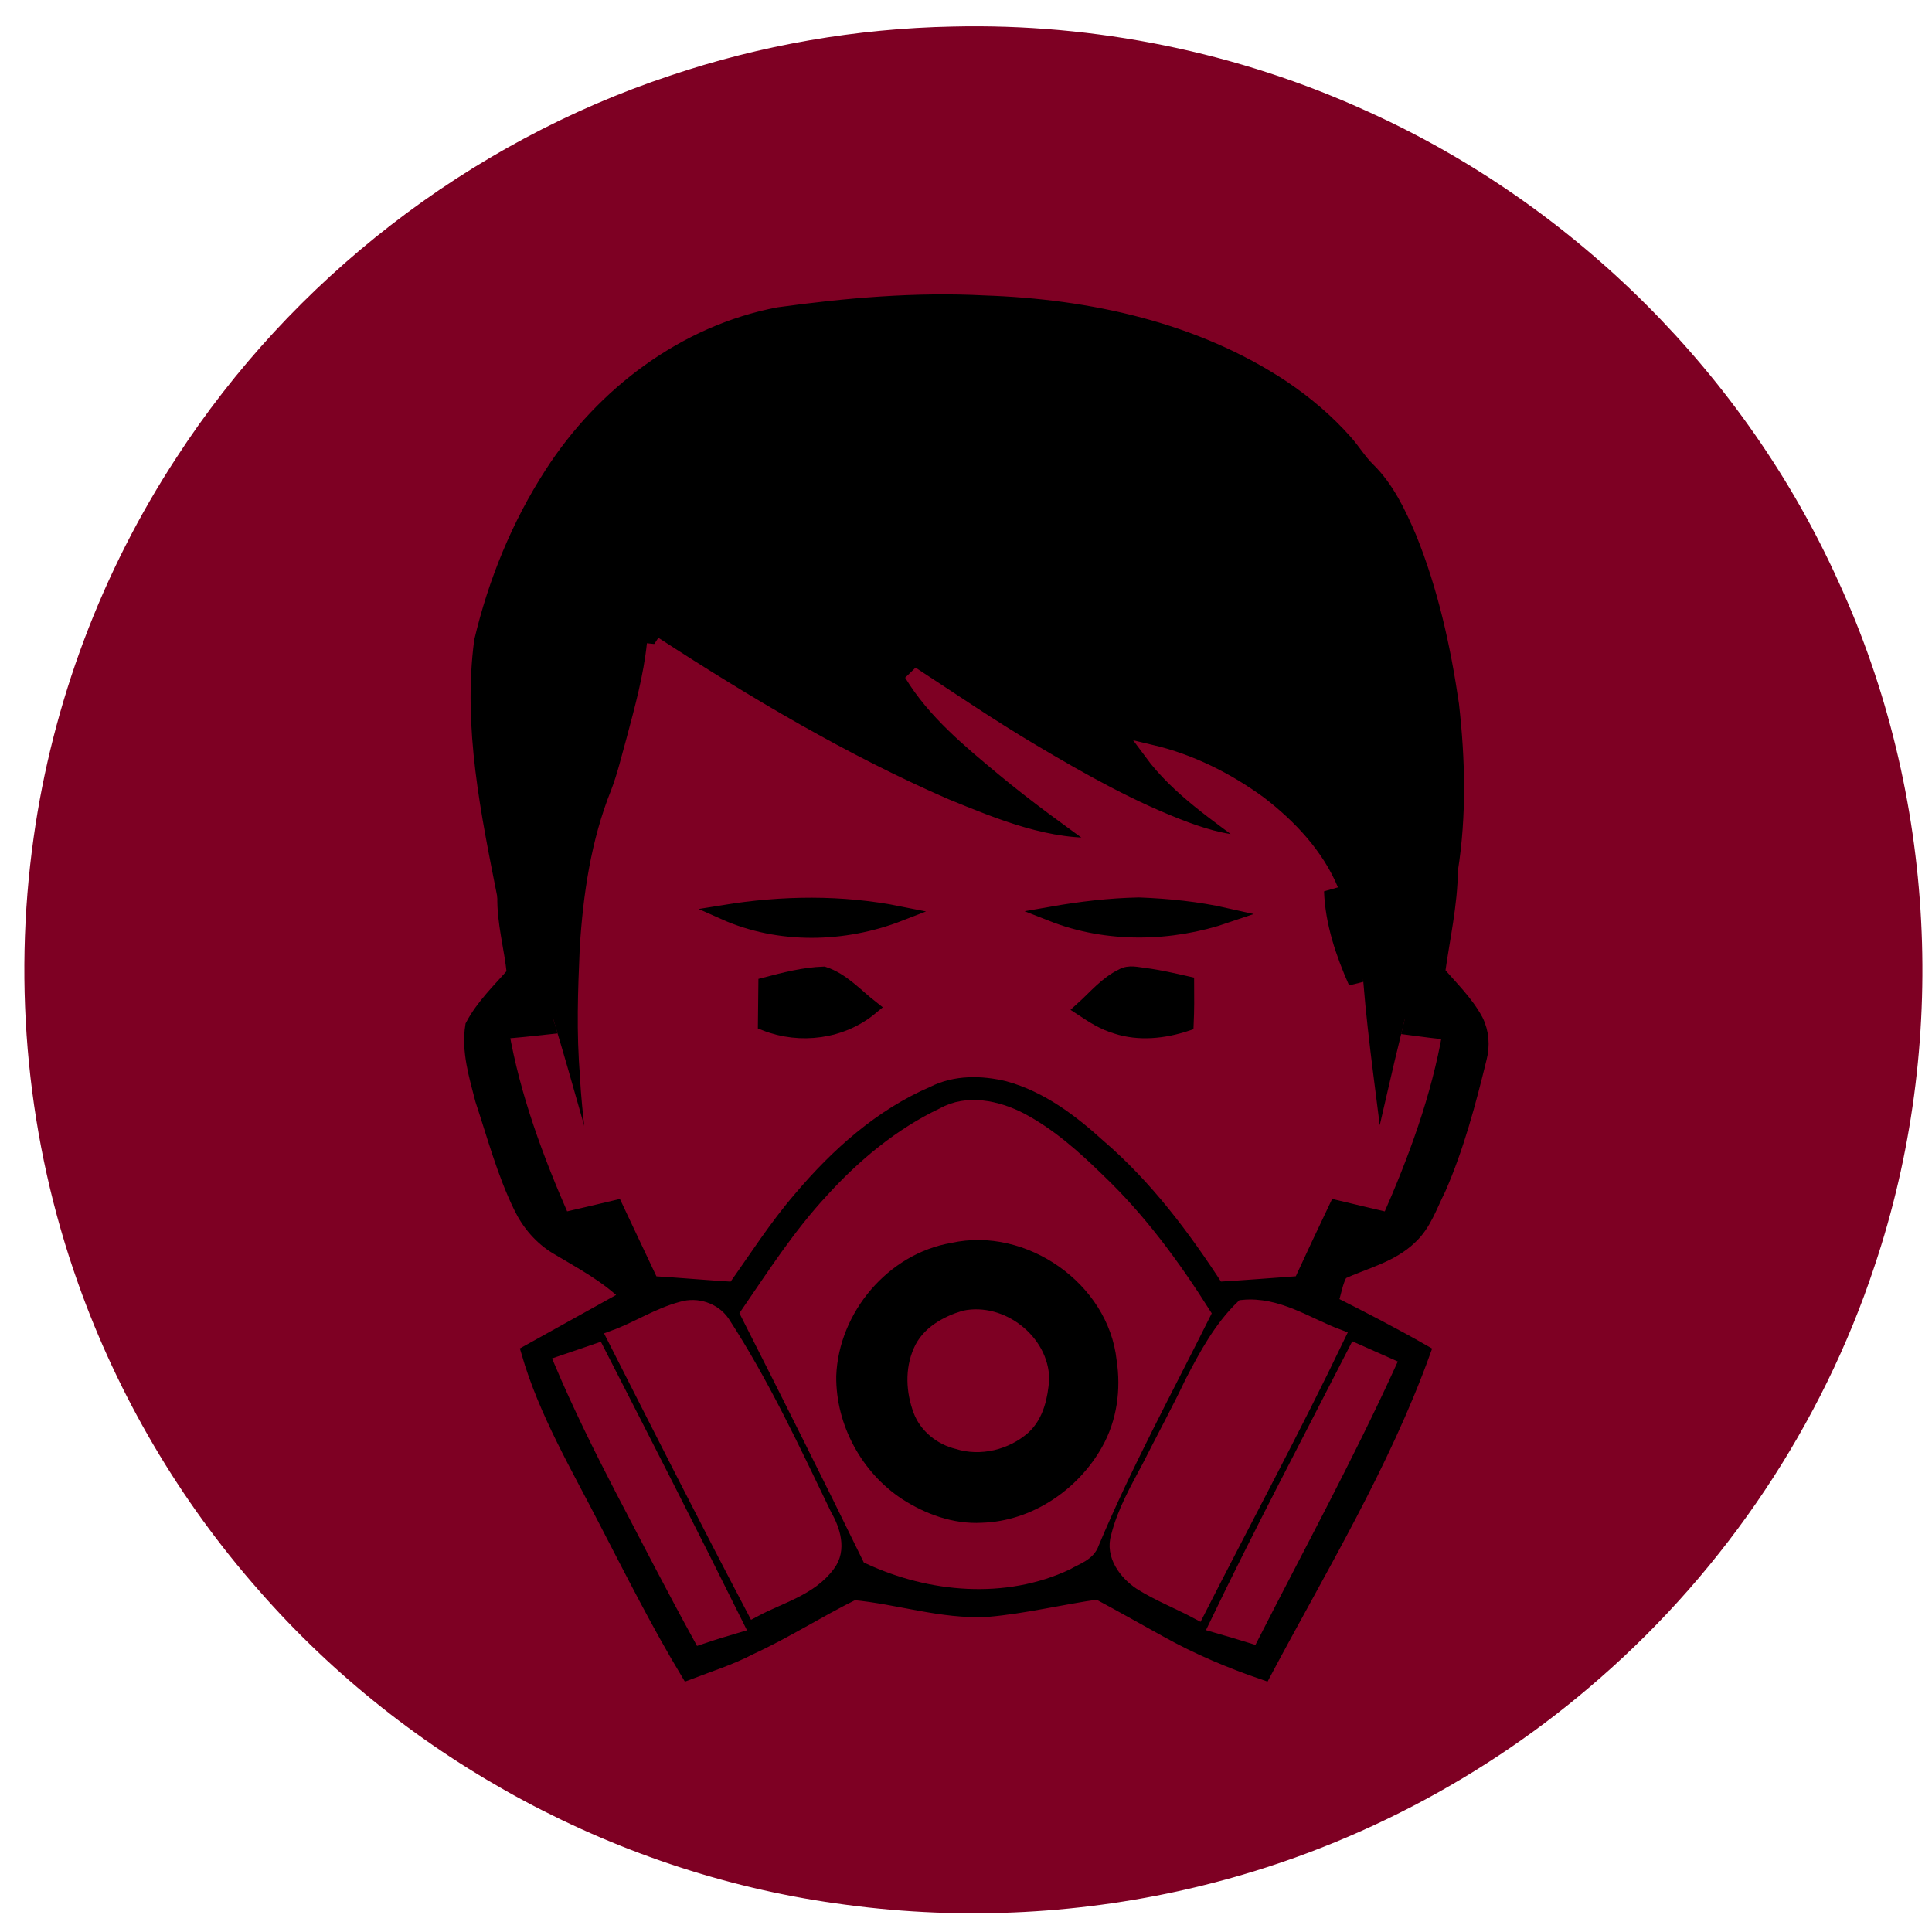 <?xml version="1.0" encoding="UTF-8"?>
<svg id="hazardous-air-quality" width="1024pt" height="1024pt" viewBox="0 0 650 650" version="1.1" xmlns="http://www.w3.org/2000/svg">
  <path fill="#7e0023" stroke="#7e0023" stroke-width="5" opacity="1.00" d="M 320.535 11.437 C 368.105 10.307 415.935 20.007 459.205 39.827 C 528.185 71.007 585.215 127.827 616.325 196.867 C 648.905 267.857 653.145 351.227 628.275 425.237 C 610.775 478.107 578.695 525.997 536.765 562.607 C 498.645 596.107 452.345 620.217 403.025 632.177 C 364.565 641.537 324.365 643.647 285.135 638.387 C 209.845 628.687 138.755 590.487 88.865 533.307 C 62.515 503.427 41.945 468.457 28.625 430.907 C 11.745 383.477 6.735 331.947 13.795 282.117 C 20.125 237.037 36.525 193.397 61.475 155.307 C 99.975 95.917 159.025 50.147 226.205 27.827 C 256.555 17.577 288.505 12.067 320.535 11.437 M 261.945 105.867 C 230.365 111.887 202.875 132.667 185.655 159.447 C 174.545 176.627 166.695 195.867 162.005 215.747 C 158.225 244.567 164.245 273.407 169.825 301.557 C 169.605 310.327 172.155 318.877 173.015 327.577 C 168.095 333.187 162.545 338.477 159.035 345.137 C 157.675 353.507 160.275 361.917 162.355 369.977 C 166.375 382.077 169.655 394.507 175.275 405.997 C 177.965 411.567 182.145 416.477 187.495 419.637 C 195.835 424.627 204.575 429.217 211.475 436.207 C 200.285 442.467 189.045 448.637 177.855 454.887 C 183.715 475.157 194.575 493.377 204.135 512.037 C 212.965 529.067 221.585 546.237 231.485 562.687 C 238.515 559.987 245.745 557.727 252.435 554.207 C 264.345 548.747 275.415 541.597 287.155 535.817 C 302.195 537.177 316.855 542.287 332.095 541.497 C 344.655 540.427 356.925 537.357 369.385 535.607 C 377.185 539.767 384.865 544.137 392.605 548.407 C 403.005 554.207 413.985 558.847 425.245 562.697 C 444.085 527.267 465.075 492.707 478.765 454.837 C 468.555 449.007 458.115 443.617 447.615 438.337 C 448.865 434.957 449.215 431.047 451.125 428.027 C 458.985 424.397 467.965 422.397 474.375 416.187 C 479.125 411.817 481.105 405.497 483.945 399.897 C 490.115 385.797 494.065 370.857 497.715 355.947 C 498.795 351.797 498.465 347.307 496.555 343.457 C 493.275 337.327 488.165 332.447 483.685 327.207 C 485.275 315.737 487.895 304.347 487.995 292.737 C 490.925 274.337 490.465 255.497 488.365 237.037 C 485.575 217.917 481.365 198.847 474.085 180.897 C 470.565 172.687 466.655 164.337 460.185 157.997 C 457.285 155.167 455.235 151.637 452.535 148.637 C 446.395 141.707 439.265 135.677 431.605 130.507 C 402.075 110.857 366.185 103.077 331.155 101.897 C 308.015 100.687 284.855 102.717 261.945 105.867 Z"/>
  <path fill="#000" stroke="#000" stroke-width="5" opacity="1.00" d="M 261.945 105.867 C 284.855 102.717 308.015 100.687 331.155 101.897 C 366.185 103.077 402.075 110.857 431.605 130.507 C 439.265 135.677 446.395 141.707 452.535 148.637 C 455.235 151.637 457.285 155.167 460.185 157.997 C 466.655 164.337 470.565 172.687 474.085 180.897 C 481.365 198.847 485.575 217.917 488.365 237.037 C 490.465 255.497 490.925 274.337 487.995 292.737 C 485.815 302.907 482.575 312.807 480.055 322.907 C 478.085 330.507 476.315 338.157 474.475 345.797 C 470.595 361.457 467.165 377.237 463.395 392.927 C 461.075 372.117 457.855 351.397 456.175 330.517 C 455.365 319.917 453.285 309.107 447.955 299.787 C 443.065 287.837 433.845 278.097 423.735 270.317 C 412.825 262.347 400.465 256.157 387.285 253.047 C 396.535 265.577 409.855 274.157 422.075 283.487 C 414.195 283.987 406.515 281.747 399.195 279.097 C 380.995 272.317 364.005 262.737 347.355 252.847 C 333.475 244.627 320.155 235.537 306.665 226.707 C 314.425 239.517 326.205 249.167 337.575 258.637 C 348.475 267.697 359.985 275.967 371.495 284.237 C 352.795 285.497 335.005 278.077 318.035 271.147 C 283.745 256.197 251.465 237.017 220.135 216.667 C 218.985 227.657 216.045 238.327 213.215 248.977 C 211.535 254.917 210.155 260.967 207.935 266.737 C 201.275 283.327 198.665 301.217 197.545 318.967 C 196.935 333.247 196.385 347.597 197.635 361.867 C 198.145 375.347 200.905 388.667 200.605 402.197 C 195.145 383.307 190.015 364.337 184.335 345.517 C 179.895 330.747 175.785 315.807 169.825 301.557 C 164.245 273.407 158.225 244.567 162.005 215.747 C 166.695 195.867 174.545 176.627 185.655 159.447 C 202.875 132.667 230.365 111.887 261.945 105.867 Z"/>
  <path fill="#7e0023" stroke="#7e0023" stroke-width="5" opacity="1.00" d="M 220.135 216.667 C 251.465 237.017 283.745 256.197 318.035 271.147 C 335.005 278.077 352.795 285.497 371.495 284.237 C 359.985 275.967 348.475 267.697 337.575 258.637 C 326.205 249.167 314.425 239.517 306.665 226.707 C 320.155 235.537 333.475 244.627 347.355 252.847 C 364.005 262.737 380.995 272.317 399.195 279.097 C 406.515 281.747 414.195 283.987 422.075 283.487 C 409.855 274.157 396.535 265.577 387.285 253.047 C 400.465 256.157 412.825 262.347 423.735 270.317 C 433.845 278.097 443.065 287.837 447.955 299.787 C 448.355 310.507 451.865 320.787 456.175 330.517 C 457.855 351.397 461.075 372.117 463.395 392.927 C 467.165 377.237 470.595 361.457 474.475 345.797 C 478.915 346.407 483.365 346.897 487.825 347.407 C 484.035 369.287 476.295 390.217 467.355 410.467 C 461.425 409.057 455.485 407.707 449.565 406.267 C 445.515 414.737 441.545 423.257 437.605 431.777 C 428.225 432.437 418.865 433.227 409.485 433.757 C 398.135 416.227 385.455 399.277 369.515 385.627 C 360.355 377.307 350.095 369.527 337.985 366.217 C 330.135 364.297 321.425 364.167 314.075 367.897 C 296.375 375.497 281.735 388.667 269.415 403.227 C 261.155 412.807 254.355 423.487 247.045 433.777 C 237.755 433.227 228.495 432.367 219.215 431.807 C 215.155 423.317 211.215 414.777 207.175 406.277 C 201.235 407.697 195.285 409.077 189.335 410.457 C 180.385 390.067 172.545 369.037 168.735 347.027 C 173.945 346.647 179.135 346.087 184.335 345.517 C 190.015 364.337 195.145 383.307 200.605 402.197 C 200.905 388.667 198.145 375.347 197.635 361.867 C 196.385 347.597 196.935 333.247 197.545 318.967 C 198.665 301.217 201.275 283.327 207.935 266.737 C 210.155 260.967 211.535 254.917 213.215 248.977 C 216.045 238.327 218.985 227.657 220.135 216.667 M 243.695 306.947 C 262.215 315.227 283.945 314.707 302.685 307.417 C 283.255 303.507 263.215 303.767 243.695 306.947 M 353.885 307.497 C 372.545 314.847 393.765 314.437 412.635 308.007 C 402.945 305.817 393.065 304.817 383.165 304.437 C 373.325 304.637 363.565 305.797 353.885 307.497 M 257.635 331.277 C 257.575 335.617 257.515 339.967 257.485 344.317 C 269.265 348.937 283.225 347.127 293.025 338.957 C 287.925 334.967 283.415 329.777 277.105 327.697 C 270.505 327.927 264.015 329.617 257.635 331.277 M 377.525 328.417 C 372.265 330.957 368.495 335.587 364.225 339.437 C 367.785 341.797 371.445 344.117 375.585 345.327 C 383.245 347.827 391.565 346.927 399.105 344.437 C 399.305 339.927 399.305 335.417 399.265 330.907 C 394.625 329.857 389.985 328.787 385.275 328.167 C 382.705 327.907 379.915 326.997 377.525 328.417 Z"/>
  <path fill="#000" stroke="#000" stroke-width="5" opacity="1.00" d="M 480.055 322.907 C 482.575 312.807 485.815 302.907 487.995 292.737 C 487.895 304.347 485.275 315.737 483.685 327.207 C 488.165 332.447 493.275 337.327 496.555 343.457 C 498.465 347.307 498.795 351.797 497.715 355.947 C 494.065 370.857 490.115 385.797 483.945 399.897 C 481.105 405.497 479.125 411.817 474.375 416.187 C 467.965 422.397 458.985 424.397 451.125 428.027 C 449.215 431.047 448.865 434.957 447.615 438.337 C 458.115 443.617 468.555 449.007 478.765 454.837 C 465.075 492.707 444.085 527.267 425.245 562.697 C 413.985 558.847 403.005 554.207 392.605 548.407 C 384.865 544.137 377.185 539.767 369.385 535.607 C 356.925 537.357 344.655 540.427 332.095 541.497 C 316.855 542.287 302.195 537.177 287.155 535.817 C 275.415 541.597 264.345 548.747 252.435 554.207 C 245.745 557.727 238.515 559.987 231.485 562.687 C 221.585 546.237 212.965 529.067 204.135 512.037 C 194.575 493.377 183.715 475.157 177.855 454.887 C 189.045 448.637 200.285 442.467 211.475 436.207 C 204.575 429.217 195.835 424.627 187.495 419.637 C 182.145 416.477 177.965 411.567 175.275 405.997 C 169.655 394.507 166.375 382.077 162.355 369.977 C 160.275 361.917 157.675 353.507 159.035 345.137 C 162.545 338.477 168.095 333.187 173.015 327.577 C 172.155 318.877 169.605 310.327 169.825 301.557 C 175.785 315.807 179.895 330.747 184.335 345.517 C 179.135 346.087 173.945 346.647 168.735 347.027 C 172.545 369.037 180.385 390.067 189.335 410.457 C 195.285 409.077 201.235 407.697 207.175 406.277 C 211.215 414.777 215.155 423.317 219.215 431.807 C 228.495 432.367 237.755 433.227 247.045 433.777 C 254.355 423.487 261.155 412.807 269.415 403.227 C 281.735 388.667 296.375 375.497 314.075 367.897 C 321.425 364.167 330.135 364.297 337.985 366.217 C 350.095 369.527 360.355 377.307 369.515 385.627 C 385.455 399.277 398.135 416.227 409.485 433.757 C 418.865 433.227 428.225 432.437 437.605 431.777 C 441.545 423.257 445.515 414.737 449.565 406.267 C 455.485 407.707 461.425 409.057 467.355 410.467 C 476.295 390.217 484.035 369.287 487.825 347.407 C 483.365 346.897 478.915 346.407 474.475 345.797 C 476.315 338.157 478.085 330.507 480.055 322.907 M 317.365 375.117 C 303.055 381.917 290.665 392.227 280.065 403.907 C 269.225 415.537 260.625 428.937 251.665 441.997 C 265.435 469.187 279.115 496.407 292.485 523.797 C 313.035 533.347 338.005 535.597 358.865 525.757 C 361.925 523.927 366.085 522.807 367.315 519.067 C 378.385 492.707 392.065 467.567 404.815 442.007 C 394.575 425.827 383.135 410.257 369.215 397.037 C 361.375 389.367 353.035 381.927 343.275 376.777 C 335.435 372.757 325.445 370.557 317.365 375.117 M 229.485 440.377 C 221.485 442.477 214.475 447.157 206.725 449.977 C 222.265 480.567 237.745 511.197 253.715 541.567 C 262.215 536.987 272.595 534.467 278.555 526.317 C 282.335 521.347 280.225 514.777 277.405 509.907 C 266.775 487.867 256.435 465.577 243.065 445.027 C 240.115 440.747 234.445 438.887 229.485 440.377 M 401.195 464.987 C 396.605 474.647 391.485 484.037 386.665 493.587 C 382.665 501.117 378.345 508.637 376.265 516.967 C 374.345 523.147 378.815 529.117 383.715 532.397 C 389.775 536.247 396.515 538.857 402.845 542.237 C 418.555 511.367 435.025 480.877 450.015 449.647 C 439.625 445.727 429.715 438.667 418.095 439.827 C 410.755 446.937 405.875 456.017 401.195 464.987 M 189.075 458.537 C 195.165 472.897 202.095 486.877 209.265 500.727 C 218.005 517.427 226.615 534.197 235.685 550.707 C 239.665 549.347 243.705 548.117 247.745 546.927 C 232.395 515.977 216.655 485.227 200.915 454.477 C 196.965 455.827 193.035 457.207 189.075 458.537 M 409.265 546.857 C 413.225 547.997 417.165 549.177 421.105 550.397 C 436.545 520.117 452.805 490.237 466.955 459.327 C 463.335 457.717 459.715 456.127 456.105 454.517 C 440.395 485.247 424.215 515.737 409.265 546.857 Z"/>
  <path fill="#000" stroke="#000" stroke-width="5" opacity="1.00" d="M 447.955 299.787 C 453.285 309.107 455.365 319.917 456.175 330.517 C 451.865 320.787 448.355 310.507 447.955 299.787 Z"/>
  <path fill="#000" stroke="#000" stroke-width="5" opacity="1.00" d="M 243.695 306.947 C 263.215 303.767 283.255 303.507 302.685 307.417 C 283.945 314.707 262.215 315.227 243.695 306.947 Z"/>
  <path fill="#000" stroke="#000" stroke-width="5" opacity="1.00" d="M 353.885 307.497 C 363.565 305.797 373.325 304.637 383.165 304.437 C 393.065 304.817 402.945 305.817 412.635 308.007 C 393.765 314.437 372.545 314.847 353.885 307.497 Z"/>
  <path fill="#000" stroke="#000" stroke-width="5" opacity="1.00" d="M 257.635 331.277 C 264.015 329.617 270.505 327.927 277.105 327.697 C 283.415 329.777 287.925 334.967 293.025 338.957 C 283.225 347.127 269.265 348.937 257.485 344.317 C 257.515 339.967 257.575 335.617 257.635 331.277 Z"/>
  <path fill="#000" stroke="#000" stroke-width="5" opacity="1.00" d="M 377.525 328.417 C 379.915 326.997 382.705 327.907 385.275 328.167 C 389.985 328.787 394.625 329.857 399.265 330.907 C 399.305 335.417 399.305 339.927 399.105 344.437 C 391.565 346.927 383.245 347.827 375.585 345.327 C 371.445 344.117 367.785 341.797 364.225 339.437 C 368.495 335.587 372.265 330.957 377.525 328.417 Z"/>
  <path fill="#7e0023" stroke="#7e0023" stroke-width="5" opacity="1.00" d="M 317.365 375.117 C 325.445 370.557 335.435 372.757 343.275 376.777 C 353.035 381.927 361.375 389.367 369.215 397.037 C 383.135 410.257 394.575 425.827 404.815 442.007 C 392.065 467.567 378.385 492.707 367.315 519.067 C 366.085 522.807 361.925 523.927 358.865 525.757 C 338.005 535.597 313.035 533.347 292.485 523.797 C 279.115 496.407 265.435 469.187 251.665 441.997 C 260.625 428.937 269.225 415.537 280.065 403.907 C 290.665 392.227 303.055 381.917 317.365 375.117 M 320.585 420.607 C 300.445 423.987 284.615 442.777 283.845 463.017 C 283.675 478.547 291.975 493.777 304.935 502.287 C 312.395 507.087 321.225 510.327 330.215 509.817 C 346.125 509.357 360.925 499.297 368.605 485.577 C 373.325 477.247 374.655 467.337 373.195 457.947 C 370.625 433.597 344.345 415.307 320.585 420.607 Z"/>
  <path fill="#000" stroke="#000" stroke-width="5" opacity="1.00" d="M 320.585 420.607 C 344.345 415.307 370.625 433.597 373.195 457.947 C 374.655 467.337 373.325 477.247 368.605 485.577 C 360.925 499.297 346.125 509.357 330.215 509.817 C 321.225 510.327 312.395 507.087 304.935 502.287 C 291.975 493.777 283.675 478.547 283.845 463.017 C 284.615 442.777 300.445 423.987 320.585 420.607 M 324.485 443.417 C 318.515 445.217 312.265 448.637 309.715 454.647 C 306.965 460.877 307.365 468.147 309.705 474.437 C 311.695 479.817 316.675 483.737 322.185 485.057 C 329.725 487.477 338.355 485.337 344.265 480.177 C 348.745 476.087 350.055 469.727 350.495 463.937 C 350.315 451.247 336.815 440.787 324.485 443.417 Z"/>
  <path fill="#7e0023" stroke="#7e0023" stroke-width="5" opacity="1.00" d="M 229.485 440.377 C 234.445 438.887 240.115 440.747 243.065 445.027 C 256.435 465.577 266.775 487.867 277.405 509.907 C 280.225 514.777 282.335 521.347 278.555 526.317 C 272.595 534.467 262.215 536.987 253.715 541.567 C 237.745 511.197 222.265 480.567 206.725 449.977 C 214.475 447.157 221.485 442.477 229.485 440.377 Z"/>
  <path fill="#7e0023" stroke="#7e0023" stroke-width="5" opacity="1.00" d="M 401.195 464.987 C 405.875 456.017 410.755 446.937 418.095 439.827 C 429.715 438.667 439.625 445.727 450.015 449.647 C 435.025 480.877 418.555 511.367 402.845 542.237 C 396.515 538.857 389.775 536.247 383.715 532.397 C 378.815 529.117 374.345 523.147 376.265 516.967 C 378.345 508.637 382.665 501.117 386.665 493.587 C 391.485 484.037 396.605 474.647 401.195 464.987 Z"/>
  <path fill="#7e0023" stroke="#7e0023" stroke-width="5" opacity="1.00" d="M 324.485 443.417 C 336.815 440.787 350.315 451.247 350.495 463.937 C 350.055 469.727 348.745 476.087 344.265 480.177 C 338.355 485.337 329.725 487.477 322.185 485.057 C 316.675 483.737 311.695 479.817 309.705 474.437 C 307.365 468.147 306.965 460.877 309.715 454.647 C 312.265 448.637 318.515 445.217 324.485 443.417 Z"/>
  <path fill="#7e0023" stroke="#7e0023" stroke-width="5" opacity="1.00" d="M 189.075 458.537 C 193.035 457.207 196.965 455.827 200.915 454.477 C 216.655 485.227 232.395 515.977 247.745 546.927 C 243.705 548.117 239.665 549.347 235.685 550.707 C 226.615 534.197 218.005 517.427 209.265 500.727 C 202.095 486.877 195.165 472.897 189.075 458.537 Z"/>
  <path fill="#7e0023" stroke="#7e0023" stroke-width="5" opacity="1.00" d="M 409.265 546.857 C 424.215 515.737 440.395 485.247 456.105 454.517 C 459.715 456.127 463.335 457.717 466.955 459.327 C 452.805 490.237 436.545 520.117 421.105 550.397 C 417.165 549.177 413.225 547.997 409.265 546.857 Z"/>
</svg>
